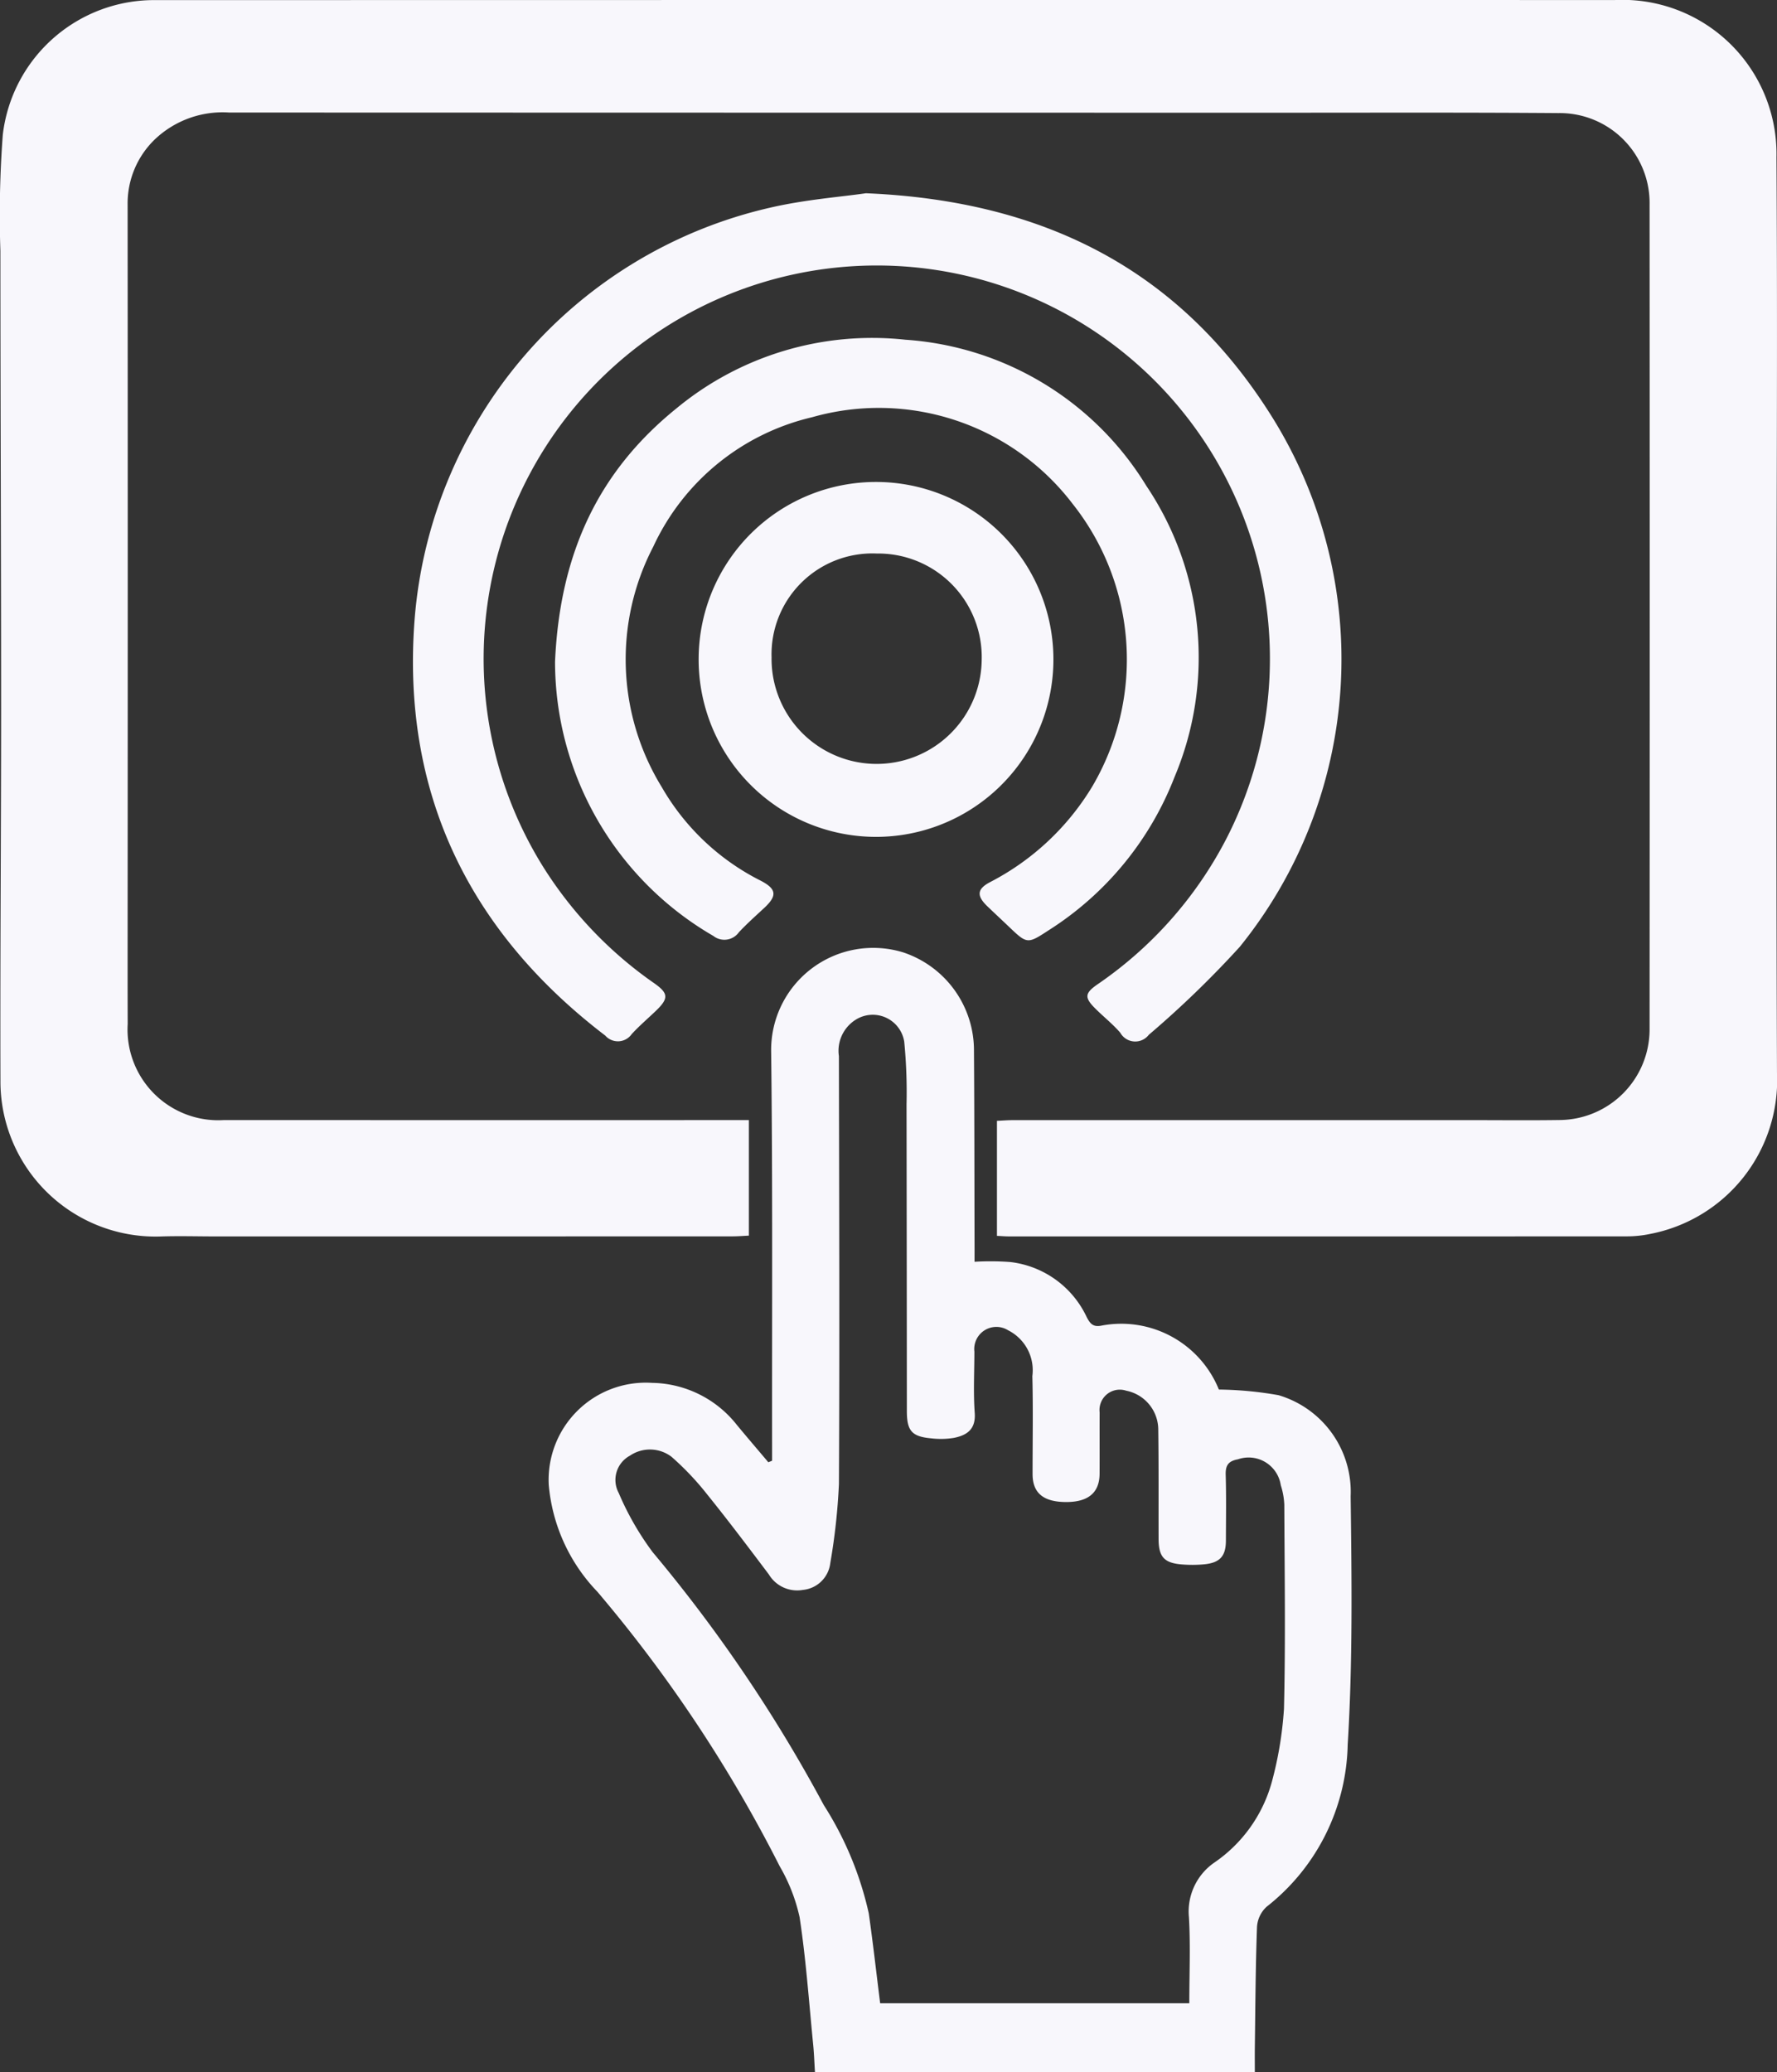 <svg xmlns="http://www.w3.org/2000/svg" viewBox="0 0 77.165 89.945">
  <rect x="0" y="0" width="77.165" height="89.945" fill="#333333" stroke="none"/>
  <defs>
    <style>
      .cls-1 {
        fill: #f8f7fc;
      }
    </style>
  </defs>
  <title>Recurso 21</title>
  <g id="Capa_2" data-name="Capa 2">
    <g id="Capa_1-2" data-name="Capa 1">
      <g>
        <path class="cls-1" d="M43.292,53.648V48.655c.244-.011.459-.03.674-.03q9.92-.002,19.84-.001c1.309,0,2.618.015,3.926-.005a3.936,3.936,0,0,0,3.9-3.909q.011-17.911-0-35.822a3.903,3.903,0,0,0-3.957-3.979c-4.215-.032-8.43-.015-12.646-.016q-22.539-.001-45.077-.008A4.272,4.272,0,0,0,6.736,6.039,3.859,3.859,0,0,0,5.542,8.894q.01,15.048.001,30.096C5.543,40.81,5.539,42.63,5.545,44.45A3.94,3.94,0,0,0,9.714,48.622q10.984.003,21.968.001h.837v5.015c-.239.011-.474.031-.709.031q-11.219.004-22.439.003c-.775,0-1.551-.023-2.326 0A6.736,6.736,0,0,1,.019,46.903C.002,41.512.049,36.12.048,30.728.047,24.116.019,17.504.017,10.892A46.246,46.246,0,0,1,.122,5.845a6.615,6.615,0,0,1,6.672-5.84Q33.424-.001,60.055,0q5.025-0,10.049.003a6.689,6.689,0,0,1,7.038,6.825c.052,8.073-.003,16.147-.004,24.221q-.001,7.755.026,15.511a6.796,6.796,0,0,1-5.507,7.004,4.916,4.916,0,0,1-1.055.105q-13.417.007-26.833.002C43.637,53.67,43.505,53.658,43.292,53.648Z"/>
        <path class="cls-1" d="M33.528,63.409q0-.322,0-.644c-.008-5.704.028-11.408-.041-17.111a4.432,4.432,0,0,1,5.736-4.311A4.484,4.484,0,0,1,42.294,45.64c.02,2.796.018,5.593.025,8.389.001.218 0.0.436 0.0.743a11.588,11.588,0,0,1,1.548.011,4.201,4.201,0,0,1,3.316,2.378c.153.301.285.455.644.384a4.573,4.573,0,0,1,5.113,2.802c.017.037.059.061-.031-.028a15.757,15.757,0,0,1,2.612.245,4.375,4.375,0,0,1,3.13,4.391c.046,3.592.093,7.194-.128,10.776a9.176,9.176,0,0,1-3.523,7.041,1.296,1.296,0,0,0-.416.884c-.063,1.729-.07,3.461-.093,5.191-.005.35-.001.701-.001,1.1H35.389c-.025-.396-.038-.788-.076-1.178-.183-1.851-.312-3.71-.591-5.546a7.646,7.646,0,0,0-.862-2.207,60.94,60.94,0,0,0-7.921-11.922,7.646,7.646,0,0,1-2.11-4.638,4.22,4.22,0,0,1,4.487-4.427,4.776,4.776,0,0,1,3.684,1.829c.45.543.909,1.078,1.364,1.617ZM51.645,86.96c0-1.307.054-2.528-.017-3.742a2.58,2.58,0,0,1,1.085-2.352,6.243,6.243,0,0,0,2.509-3.491,16.042,16.042,0,0,0,.534-3.202c.071-2.949.026-5.902.014-8.853a3.198,3.198,0,0,0-.153-.848,1.412,1.412,0,0,0-1.86-1.125c-.412.075-.544.258-.532.67.028.954.012,1.908.009,2.863-.002.669-.259.958-.938,1.025a5.56,5.56,0,0,1-.93.009c-.81-.056-1.053-.32-1.055-1.114-.004-1.576.007-3.152-.014-4.727a1.729,1.729,0,0,0-1.395-1.705.882.882,0,0,0-1.151.942c-.004.887.002,1.775-.002,2.662-.004.824-.49,1.231-1.454,1.23-.986-.002-1.456-.391-1.456-1.212-.001-1.418.026-2.836-.01-4.253a1.94,1.94,0,0,0-1.053-1.991.961.961,0,0,0-1.464.926c-.001.888-.049,1.779.015,2.662.051.709-.336.968-.899,1.082a3.478,3.478,0,0,1-.993.021c-.845-.077-1.054-.328-1.055-1.183Q39.376,54.595,39.366,47.937a22.461,22.461,0,0,0-.101-2.723,1.384,1.384,0,0,0-2.095-.956,1.59,1.59,0,0,0-.741,1.587c.01,6.192.033,12.384.001,18.576a27.353,27.353,0,0,1-.375,3.43,1.324,1.324,0,0,1-1.192,1.166,1.433,1.433,0,0,1-1.477-.674c-.88-1.168-1.761-2.336-2.679-3.474a12.215,12.215,0,0,0-1.549-1.633,1.549,1.549,0,0,0-1.805-.046,1.195,1.195,0,0,0-.484,1.622,12.385,12.385,0,0,0,1.473,2.566A64.793,64.793,0,0,1,35.773,78.358a14.596,14.596,0,0,1,1.953,4.701c.183,1.289.329,2.584.494,3.9Z"/>
        <path class="cls-1" d="M37.601,8.389c7.945.33,13.776,3.481,17.69,9.795a19.857,19.857,0,0,1-1.453,22.915A43.203,43.203,0,0,1,49.886,44.92a.743.743,0,0,1-1.238-.089c-.332-.384-.739-.703-1.099-1.065-.466-.467-.44-.656.109-1.036a17.25,17.25,0,0,0,5.587-6.305,17.072,17.072,0,1,0-29.661,1.2A17.459,17.459,0,0,0,28.418,42.688c.609.43.625.652.067,1.188-.352.338-.725.655-1.054,1.014a.731.731,0,0,1-1.148.064c-5.973-4.562-8.858-10.61-8.277-18.089A19.943,19.943,0,0,1,33.402,9.024C34.947,8.662,36.548,8.544,37.601,8.389Z"/>
        <path class="cls-1" d="M24.102,28.723c.214-4.807,1.956-8.319,5.283-11.004a13.334,13.334,0,0,1,9.93-2.972A13.314,13.314,0,0,1,49.779,21.09,13.35,13.35,0,0,1,51.001,33.735a13.775,13.775,0,0,1-5.474,6.654c-.9.589-.928.591-1.688-.135-.321-.306-.646-.608-.966-.915-.479-.461-.447-.757.144-1.059a11.155,11.155,0,0,0,4.409-4.131A10.867,10.867,0,0,0,46.579,21.873a10.585,10.585,0,0,0-11.316-3.761,10.147,10.147,0,0,0-6.897,5.622,10.59,10.59,0,0,0,.371,10.434,10.279,10.279,0,0,0,4.288,4.058c.693.358.738.65.165,1.183-.373.347-.755.687-1.103,1.058a.774.774,0,0,1-1.111.161A13.768,13.768,0,0,1,24.102,28.723Z"/>
        <path class="cls-1" d="M38.069,20.922a7.703,7.703,0,1,1-7.73,7.569A7.698,7.698,0,0,1,38.069,20.922Zm4.56,7.736a4.497,4.497,0,0,0-4.554-4.63,4.38,4.38,0,0,0-4.57,4.511,4.562,4.562,0,1,0,9.124.119Z"/>
      </g>
    </g>
  </g>
</svg>
